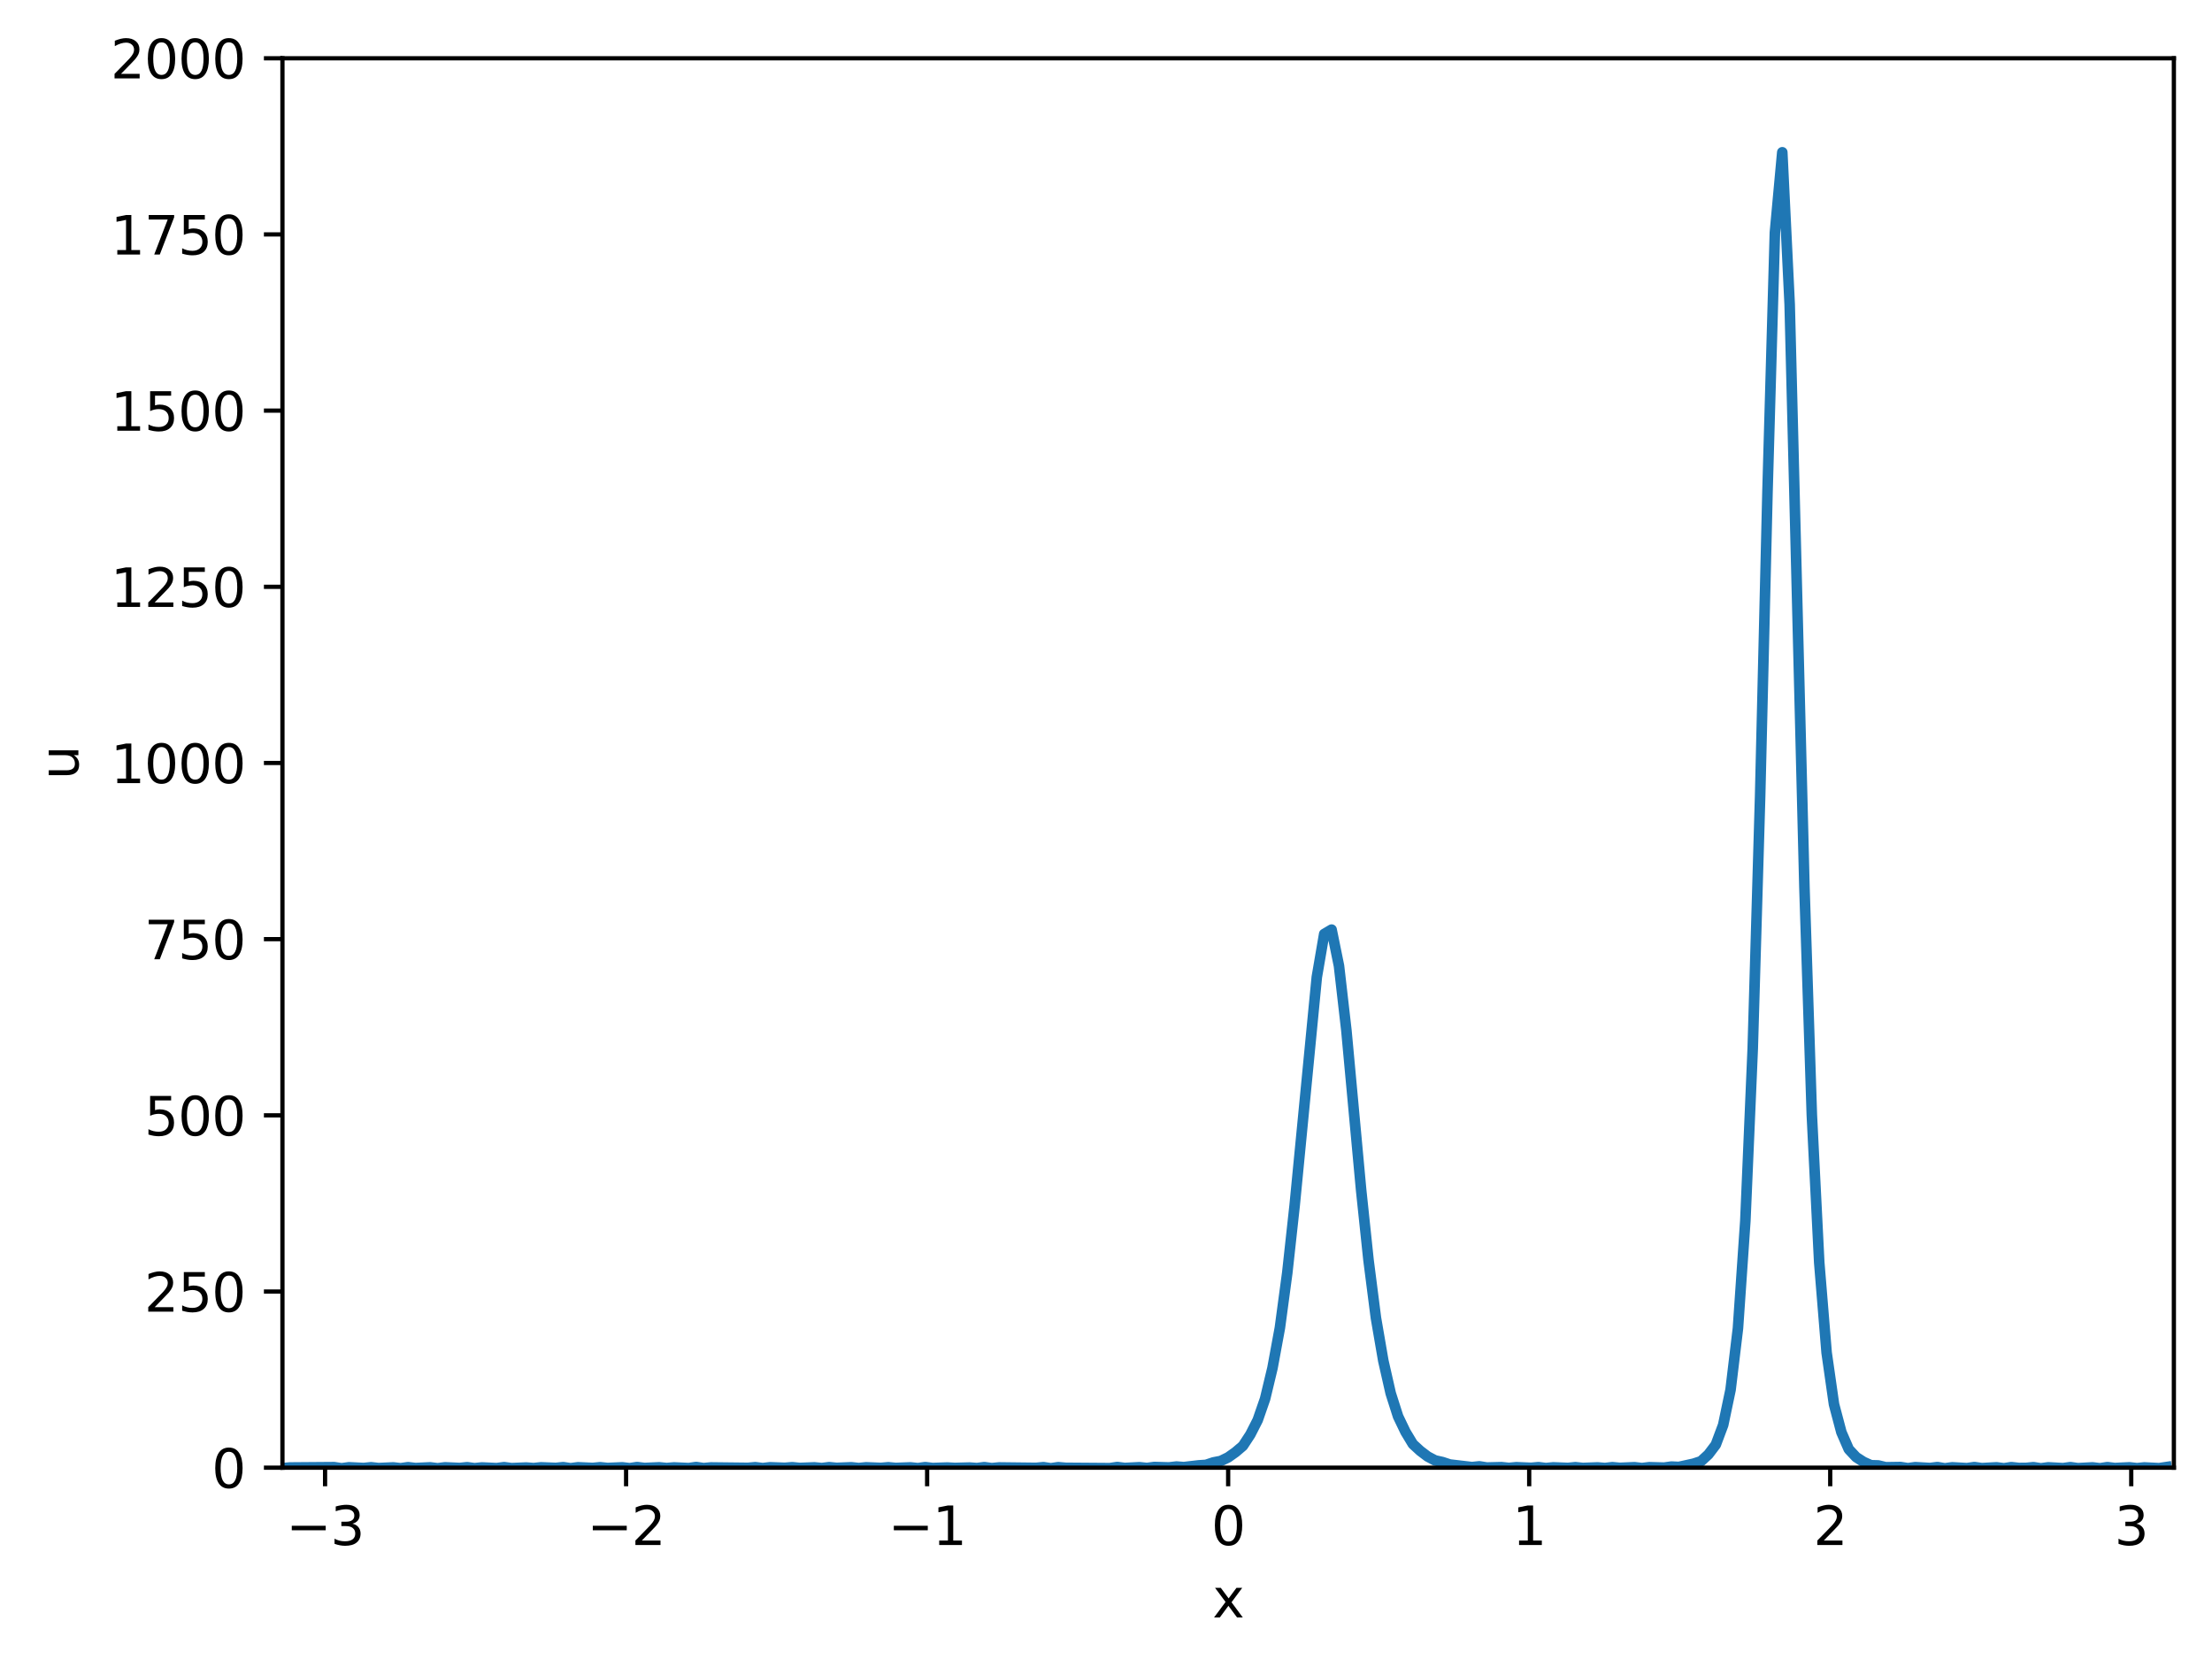 <?xml version="1.0" encoding="utf-8" standalone="no"?>
<!DOCTYPE svg PUBLIC "-//W3C//DTD SVG 1.1//EN"
  "http://www.w3.org/Graphics/SVG/1.1/DTD/svg11.dtd">
<svg xmlns:xlink="http://www.w3.org/1999/xlink" width="417.648pt" height="314.667pt" viewBox="0 0 417.648 314.667" xmlns="http://www.w3.org/2000/svg" version="1.1">
 <defs>
  <style type="text/css">*{stroke-linejoin: round; stroke-linecap: butt}</style>
 </defs>
 <g id="figure_1">
  <g id="patch_1">
   <path d="M 0 314.667 
L 417.648 314.667 
L 417.648 0 
L 0 0 
z
" style="fill: #ffffff"/>
  </g>
  <g id="axes_1">
   <g id="patch_2">
    <path d="M 53.328 277.111 
L 410.448 277.111 
L 410.448 10.999 
L 53.328 10.999 
z
" style="fill: #ffffff"/>
   </g>
   <g id="matplotlib.axis_1">
    <g id="xtick_1">
     <g id="line2d_1">
      <defs>
       <path id="mb385addbb0" d="M 0 0 
L 0 3.5 
" style="stroke: #000000; stroke-width: 0.8"/>
      </defs>
      <g>
       <use xlink:href="#mb385addbb0" x="61.376" y="277.111" style="stroke: #000000; stroke-width: 0.8"/>
      </g>
     </g>
     <g id="text_1">
      <!-- −3 -->
      <g transform="translate(54.005 291.71) scale(0.1 -0.1)">
       <defs>
        <path id="DejaVuSans-2212" d="M 678 2272 
L 4684 2272 
L 4684 1741 
L 678 1741 
L 678 2272 
z
" transform="scale(0.016)"/>
        <path id="DejaVuSans-33" d="M 2597 2516 
Q 3050 2419 3304 2112 
Q 3559 1806 3559 1356 
Q 3559 666 3084 287 
Q 2609 -91 1734 -91 
Q 1441 -91 1130 -33 
Q 819 25 488 141 
L 488 750 
Q 750 597 1062 519 
Q 1375 441 1716 441 
Q 2309 441 2620 675 
Q 2931 909 2931 1356 
Q 2931 1769 2642 2001 
Q 2353 2234 1838 2234 
L 1294 2234 
L 1294 2753 
L 1863 2753 
Q 2328 2753 2575 2939 
Q 2822 3125 2822 3475 
Q 2822 3834 2567 4026 
Q 2313 4219 1838 4219 
Q 1578 4219 1281 4162 
Q 984 4106 628 3988 
L 628 4550 
Q 988 4650 1302 4700 
Q 1616 4750 1894 4750 
Q 2613 4750 3031 4423 
Q 3450 4097 3450 3541 
Q 3450 3153 3228 2886 
Q 3006 2619 2597 2516 
z
" transform="scale(0.016)"/>
       </defs>
       <use xlink:href="#DejaVuSans-2212"/>
       <use xlink:href="#DejaVuSans-33" x="83.789"/>
      </g>
     </g>
    </g>
    <g id="xtick_2">
     <g id="line2d_2">
      <g>
       <use xlink:href="#mb385addbb0" x="118.213" y="277.111" style="stroke: #000000; stroke-width: 0.8"/>
      </g>
     </g>
     <g id="text_2">
      <!-- −2 -->
      <g transform="translate(110.842 291.71) scale(0.1 -0.1)">
       <defs>
        <path id="DejaVuSans-32" d="M 1228 531 
L 3431 531 
L 3431 0 
L 469 0 
L 469 531 
Q 828 903 1448 1529 
Q 2069 2156 2228 2338 
Q 2531 2678 2651 2914 
Q 2772 3150 2772 3378 
Q 2772 3750 2511 3984 
Q 2250 4219 1831 4219 
Q 1534 4219 1204 4116 
Q 875 4013 500 3803 
L 500 4441 
Q 881 4594 1212 4672 
Q 1544 4750 1819 4750 
Q 2544 4750 2975 4387 
Q 3406 4025 3406 3419 
Q 3406 3131 3298 2873 
Q 3191 2616 2906 2266 
Q 2828 2175 2409 1742 
Q 1991 1309 1228 531 
z
" transform="scale(0.016)"/>
       </defs>
       <use xlink:href="#DejaVuSans-2212"/>
       <use xlink:href="#DejaVuSans-32" x="83.789"/>
      </g>
     </g>
    </g>
    <g id="xtick_3">
     <g id="line2d_3">
      <g>
       <use xlink:href="#mb385addbb0" x="175.051" y="277.111" style="stroke: #000000; stroke-width: 0.8"/>
      </g>
     </g>
     <g id="text_3">
      <!-- −1 -->
      <g transform="translate(167.68 291.71) scale(0.1 -0.1)">
       <defs>
        <path id="DejaVuSans-31" d="M 794 531 
L 1825 531 
L 1825 4091 
L 703 3866 
L 703 4441 
L 1819 4666 
L 2450 4666 
L 2450 531 
L 3481 531 
L 3481 0 
L 794 0 
L 794 531 
z
" transform="scale(0.016)"/>
       </defs>
       <use xlink:href="#DejaVuSans-2212"/>
       <use xlink:href="#DejaVuSans-31" x="83.789"/>
      </g>
     </g>
    </g>
    <g id="xtick_4">
     <g id="line2d_4">
      <g>
       <use xlink:href="#mb385addbb0" x="231.888" y="277.111" style="stroke: #000000; stroke-width: 0.8"/>
      </g>
     </g>
     <g id="text_4">
      <!-- 0 -->
      <g transform="translate(228.707 291.71) scale(0.1 -0.1)">
       <defs>
        <path id="DejaVuSans-30" d="M 2034 4250 
Q 1547 4250 1301 3770 
Q 1056 3291 1056 2328 
Q 1056 1369 1301 889 
Q 1547 409 2034 409 
Q 2525 409 2770 889 
Q 3016 1369 3016 2328 
Q 3016 3291 2770 3770 
Q 2525 4250 2034 4250 
z
M 2034 4750 
Q 2819 4750 3233 4129 
Q 3647 3509 3647 2328 
Q 3647 1150 3233 529 
Q 2819 -91 2034 -91 
Q 1250 -91 836 529 
Q 422 1150 422 2328 
Q 422 3509 836 4129 
Q 1250 4750 2034 4750 
z
" transform="scale(0.016)"/>
       </defs>
       <use xlink:href="#DejaVuSans-30"/>
      </g>
     </g>
    </g>
    <g id="xtick_5">
     <g id="line2d_5">
      <g>
       <use xlink:href="#mb385addbb0" x="288.726" y="277.111" style="stroke: #000000; stroke-width: 0.8"/>
      </g>
     </g>
     <g id="text_5">
      <!-- 1 -->
      <g transform="translate(285.544 291.71) scale(0.1 -0.1)">
       <use xlink:href="#DejaVuSans-31"/>
      </g>
     </g>
    </g>
    <g id="xtick_6">
     <g id="line2d_6">
      <g>
       <use xlink:href="#mb385addbb0" x="345.563" y="277.111" style="stroke: #000000; stroke-width: 0.8"/>
      </g>
     </g>
     <g id="text_6">
      <!-- 2 -->
      <g transform="translate(342.382 291.71) scale(0.1 -0.1)">
       <use xlink:href="#DejaVuSans-32"/>
      </g>
     </g>
    </g>
    <g id="xtick_7">
     <g id="line2d_7">
      <g>
       <use xlink:href="#mb385addbb0" x="402.4" y="277.111" style="stroke: #000000; stroke-width: 0.8"/>
      </g>
     </g>
     <g id="text_7">
      <!-- 3 -->
      <g transform="translate(399.219 291.71) scale(0.1 -0.1)">
       <use xlink:href="#DejaVuSans-33"/>
      </g>
     </g>
    </g>
    <g id="text_8">
     <!-- x -->
     <g transform="translate(228.929 305.388) scale(0.1 -0.1)">
      <defs>
       <path id="DejaVuSans-78" d="M 3513 3500 
L 2247 1797 
L 3578 0 
L 2900 0 
L 1881 1375 
L 863 0 
L 184 0 
L 1544 1831 
L 300 3500 
L 978 3500 
L 1906 2253 
L 2834 3500 
L 3513 3500 
z
" transform="scale(0.016)"/>
      </defs>
      <use xlink:href="#DejaVuSans-78"/>
     </g>
    </g>
   </g>
   <g id="matplotlib.axis_2">
    <g id="ytick_1">
     <g id="line2d_8">
      <defs>
       <path id="ma536cfe436" d="M 0 0 
L -3.5 0 
" style="stroke: #000000; stroke-width: 0.8"/>
      </defs>
      <g>
       <use xlink:href="#ma536cfe436" x="53.328" y="277.111" style="stroke: #000000; stroke-width: 0.8"/>
      </g>
     </g>
     <g id="text_9">
      <!-- 0 -->
      <g transform="translate(39.966 280.91) scale(0.1 -0.1)">
       <use xlink:href="#DejaVuSans-30"/>
      </g>
     </g>
    </g>
    <g id="ytick_2">
     <g id="line2d_9">
      <g>
       <use xlink:href="#ma536cfe436" x="53.328" y="243.847" style="stroke: #000000; stroke-width: 0.8"/>
      </g>
     </g>
     <g id="text_10">
      <!-- 250 -->
      <g transform="translate(27.241 247.646) scale(0.1 -0.1)">
       <defs>
        <path id="DejaVuSans-35" d="M 691 4666 
L 3169 4666 
L 3169 4134 
L 1269 4134 
L 1269 2991 
Q 1406 3038 1543 3061 
Q 1681 3084 1819 3084 
Q 2600 3084 3056 2656 
Q 3513 2228 3513 1497 
Q 3513 744 3044 326 
Q 2575 -91 1722 -91 
Q 1428 -91 1123 -41 
Q 819 9 494 109 
L 494 744 
Q 775 591 1075 516 
Q 1375 441 1709 441 
Q 2250 441 2565 725 
Q 2881 1009 2881 1497 
Q 2881 1984 2565 2268 
Q 2250 2553 1709 2553 
Q 1456 2553 1204 2497 
Q 953 2441 691 2322 
L 691 4666 
z
" transform="scale(0.016)"/>
       </defs>
       <use xlink:href="#DejaVuSans-32"/>
       <use xlink:href="#DejaVuSans-35" x="63.623"/>
       <use xlink:href="#DejaVuSans-30" x="127.246"/>
      </g>
     </g>
    </g>
    <g id="ytick_3">
     <g id="line2d_10">
      <g>
       <use xlink:href="#ma536cfe436" x="53.328" y="210.583" style="stroke: #000000; stroke-width: 0.8"/>
      </g>
     </g>
     <g id="text_11">
      <!-- 500 -->
      <g transform="translate(27.241 214.382) scale(0.1 -0.1)">
       <use xlink:href="#DejaVuSans-35"/>
       <use xlink:href="#DejaVuSans-30" x="63.623"/>
       <use xlink:href="#DejaVuSans-30" x="127.246"/>
      </g>
     </g>
    </g>
    <g id="ytick_4">
     <g id="line2d_11">
      <g>
       <use xlink:href="#ma536cfe436" x="53.328" y="177.319" style="stroke: #000000; stroke-width: 0.8"/>
      </g>
     </g>
     <g id="text_12">
      <!-- 750 -->
      <g transform="translate(27.241 181.118) scale(0.1 -0.1)">
       <defs>
        <path id="DejaVuSans-37" d="M 525 4666 
L 3525 4666 
L 3525 4397 
L 1831 0 
L 1172 0 
L 2766 4134 
L 525 4134 
L 525 4666 
z
" transform="scale(0.016)"/>
       </defs>
       <use xlink:href="#DejaVuSans-37"/>
       <use xlink:href="#DejaVuSans-35" x="63.623"/>
       <use xlink:href="#DejaVuSans-30" x="127.246"/>
      </g>
     </g>
    </g>
    <g id="ytick_5">
     <g id="line2d_12">
      <g>
       <use xlink:href="#ma536cfe436" x="53.328" y="144.055" style="stroke: #000000; stroke-width: 0.8"/>
      </g>
     </g>
     <g id="text_13">
      <!-- 1000 -->
      <g transform="translate(20.878 147.854) scale(0.1 -0.1)">
       <use xlink:href="#DejaVuSans-31"/>
       <use xlink:href="#DejaVuSans-30" x="63.623"/>
       <use xlink:href="#DejaVuSans-30" x="127.246"/>
       <use xlink:href="#DejaVuSans-30" x="190.869"/>
      </g>
     </g>
    </g>
    <g id="ytick_6">
     <g id="line2d_13">
      <g>
       <use xlink:href="#ma536cfe436" x="53.328" y="110.791" style="stroke: #000000; stroke-width: 0.8"/>
      </g>
     </g>
     <g id="text_14">
      <!-- 1250 -->
      <g transform="translate(20.878 114.59) scale(0.1 -0.1)">
       <use xlink:href="#DejaVuSans-31"/>
       <use xlink:href="#DejaVuSans-32" x="63.623"/>
       <use xlink:href="#DejaVuSans-35" x="127.246"/>
       <use xlink:href="#DejaVuSans-30" x="190.869"/>
      </g>
     </g>
    </g>
    <g id="ytick_7">
     <g id="line2d_14">
      <g>
       <use xlink:href="#ma536cfe436" x="53.328" y="77.527" style="stroke: #000000; stroke-width: 0.8"/>
      </g>
     </g>
     <g id="text_15">
      <!-- 1500 -->
      <g transform="translate(20.878 81.326) scale(0.1 -0.1)">
       <use xlink:href="#DejaVuSans-31"/>
       <use xlink:href="#DejaVuSans-35" x="63.623"/>
       <use xlink:href="#DejaVuSans-30" x="127.246"/>
       <use xlink:href="#DejaVuSans-30" x="190.869"/>
      </g>
     </g>
    </g>
    <g id="ytick_8">
     <g id="line2d_15">
      <g>
       <use xlink:href="#ma536cfe436" x="53.328" y="44.263" style="stroke: #000000; stroke-width: 0.8"/>
      </g>
     </g>
     <g id="text_16">
      <!-- 1750 -->
      <g transform="translate(20.878 48.062) scale(0.1 -0.1)">
       <use xlink:href="#DejaVuSans-31"/>
       <use xlink:href="#DejaVuSans-37" x="63.623"/>
       <use xlink:href="#DejaVuSans-35" x="127.246"/>
       <use xlink:href="#DejaVuSans-30" x="190.869"/>
      </g>
     </g>
    </g>
    <g id="ytick_9">
     <g id="line2d_16">
      <g>
       <use xlink:href="#ma536cfe436" x="53.328" y="10.999" style="stroke: #000000; stroke-width: 0.8"/>
      </g>
     </g>
     <g id="text_17">
      <!-- 2000 -->
      <g transform="translate(20.878 14.798) scale(0.1 -0.1)">
       <use xlink:href="#DejaVuSans-32"/>
       <use xlink:href="#DejaVuSans-30" x="63.623"/>
       <use xlink:href="#DejaVuSans-30" x="127.246"/>
       <use xlink:href="#DejaVuSans-30" x="190.869"/>
      </g>
     </g>
    </g>
    <g id="text_18">
     <!-- u -->
     <g transform="translate(14.798 147.224) rotate(-90) scale(0.1 -0.1)">
      <defs>
       <path id="DejaVuSans-75" d="M 544 1381 
L 544 3500 
L 1119 3500 
L 1119 1403 
Q 1119 906 1312 657 
Q 1506 409 1894 409 
Q 2359 409 2629 706 
Q 2900 1003 2900 1516 
L 2900 3500 
L 3475 3500 
L 3475 0 
L 2900 0 
L 2900 538 
Q 2691 219 2414 64 
Q 2138 -91 1772 -91 
Q 1169 -91 856 284 
Q 544 659 544 1381 
z
M 1991 3584 
L 1991 3584 
z
" transform="scale(0.016)"/>
      </defs>
      <use xlink:href="#DejaVuSans-75"/>
     </g>
    </g>
   </g>
   <g id="line2d_17">
    <path d="M 53.328 277.201 
L 54.723 277.07 
L 63.093 277.006 
L 64.488 277.223 
L 65.883 277.032 
L 68.673 277.169 
L 70.068 277.026 
L 71.463 277.182 
L 74.253 277.055 
L 75.648 277.214 
L 77.043 277.013 
L 78.438 277.178 
L 81.228 277.044 
L 82.623 277.219 
L 84.018 277.04 
L 86.808 277.165 
L 88.203 277.017 
L 89.598 277.207 
L 90.993 277.064 
L 93.783 277.193 
L 95.178 277.007 
L 96.573 277.193 
L 99.363 277.08 
L 100.758 277.186 
L 102.153 277.04 
L 104.943 277.152 
L 106.338 277.007 
L 107.733 277.213 
L 109.128 277.029 
L 111.918 277.157 
L 113.313 277.021 
L 114.708 277.164 
L 117.498 277.041 
L 118.893 277.207 
L 120.288 276.991 
L 121.683 277.164 
L 124.473 277.039 
L 125.868 277.176 
L 127.263 277.059 
L 130.053 277.184 
L 131.448 276.982 
L 132.843 277.19 
L 134.238 277.062 
L 141.213 277.14 
L 142.608 277.015 
L 144.003 277.189 
L 145.398 277.03 
L 148.188 277.133 
L 149.583 277.018 
L 150.978 277.158 
L 153.768 277.048 
L 155.163 277.181 
L 156.558 277.008 
L 157.953 277.144 
L 160.743 277.03 
L 162.138 277.179 
L 163.533 277.038 
L 166.323 277.15 
L 167.718 277.026 
L 169.113 277.158 
L 171.903 277.051 
L 173.298 277.194 
L 174.693 277.003 
L 176.088 277.173 
L 178.878 277.079 
L 180.273 277.158 
L 183.063 277.083 
L 184.458 277.184 
L 185.853 277.005 
L 187.248 277.195 
L 188.643 277.062 
L 195.618 277.143 
L 197.013 277.009 
L 198.408 277.219 
L 199.803 277.013 
L 201.198 277.133 
L 209.568 277.194 
L 210.963 276.981 
L 212.358 277.163 
L 215.148 277.019 
L 216.543 277.167 
L 217.938 276.977 
L 220.728 277.055 
L 222.123 276.892 
L 223.518 276.998 
L 226.308 276.671 
L 227.703 276.578 
L 229.098 276.114 
L 230.493 275.842 
L 231.888 275.16 
L 233.283 274.171 
L 234.678 272.983 
L 236.073 270.852 
L 237.468 268.117 
L 238.863 264.101 
L 240.258 258.29 
L 241.653 250.715 
L 243.048 240.33 
L 244.443 227.594 
L 248.628 184.476 
L 250.023 176.344 
L 251.418 175.517 
L 252.813 182.36 
L 254.208 194.51 
L 256.998 224.699 
L 258.393 237.942 
L 259.788 248.821 
L 261.183 256.921 
L 262.578 263.066 
L 263.973 267.435 
L 265.368 270.339 
L 266.763 272.653 
L 268.158 273.937 
L 269.553 274.994 
L 270.948 275.734 
L 272.343 276.048 
L 273.738 276.506 
L 277.923 276.997 
L 279.318 276.854 
L 280.713 277.075 
L 283.503 277.005 
L 284.898 277.151 
L 286.293 277.016 
L 289.083 277.135 
L 290.478 277.006 
L 291.873 277.182 
L 293.268 277.046 
L 296.058 277.154 
L 297.453 277.013 
L 298.848 277.161 
L 301.638 277.056 
L 303.033 277.172 
L 304.428 277.012 
L 305.823 277.14 
L 308.613 277.019 
L 310.008 277.184 
L 311.403 277.016 
L 314.193 277.094 
L 315.588 276.899 
L 316.983 276.964 
L 319.773 276.35 
L 321.168 275.892 
L 322.563 274.606 
L 323.958 272.766 
L 325.353 269.043 
L 326.748 262.394 
L 328.143 250.798 
L 329.538 230.52 
L 330.933 197.989 
L 332.328 150.422 
L 333.723 92.781 
L 335.118 43.926 
L 336.513 28.751 
L 337.908 57.465 
L 340.698 167.62 
L 342.093 210.504 
L 343.488 238.341 
L 344.883 255.381 
L 346.278 265.136 
L 347.673 270.413 
L 349.068 273.626 
L 350.463 275.116 
L 351.858 276.019 
L 353.253 276.643 
L 354.648 276.684 
L 356.043 277.023 
L 358.833 276.982 
L 360.228 277.201 
L 361.623 277.007 
L 364.413 277.169 
L 365.808 276.99 
L 367.203 277.231 
L 368.598 277.037 
L 371.388 277.195 
L 372.783 276.992 
L 374.178 277.193 
L 376.968 277.04 
L 378.363 277.221 
L 379.758 277.004 
L 381.153 277.156 
L 382.548 277.149 
L 383.943 277.013 
L 385.338 277.23 
L 386.733 277.041 
L 389.523 277.194 
L 390.918 277.004 
L 392.313 277.201 
L 395.103 277.051 
L 396.498 277.222 
L 397.893 277.002 
L 399.288 277.174 
L 402.078 277.041 
L 403.473 277.199 
L 404.868 277.06 
L 407.658 277.198 
L 409.053 276.988 
L 409.053 276.988 
" clip-path="url(#p845302c61c)" style="fill: none; stroke: #1f77b4; stroke-width: 2; stroke-linecap: square"/>
   </g>
   <g id="patch_3">
    <path d="M 53.328 277.111 
L 53.328 10.999 
" style="fill: none; stroke: #000000; stroke-width: 0.8; stroke-linejoin: miter; stroke-linecap: square"/>
   </g>
   <g id="patch_4">
    <path d="M 410.448 277.111 
L 410.448 10.999 
" style="fill: none; stroke: #000000; stroke-width: 0.8; stroke-linejoin: miter; stroke-linecap: square"/>
   </g>
   <g id="patch_5">
    <path d="M 53.328 277.111 
L 410.448 277.111 
" style="fill: none; stroke: #000000; stroke-width: 0.8; stroke-linejoin: miter; stroke-linecap: square"/>
   </g>
   <g id="patch_6">
    <path d="M 53.328 10.999 
L 410.448 10.999 
" style="fill: none; stroke: #000000; stroke-width: 0.8; stroke-linejoin: miter; stroke-linecap: square"/>
   </g>
  </g>
 </g>
 <defs>
  <clipPath id="p845302c61c">
   <rect x="53.328" y="10.999" width="357.12" height="266.112"/>
  </clipPath>
 </defs>
</svg>